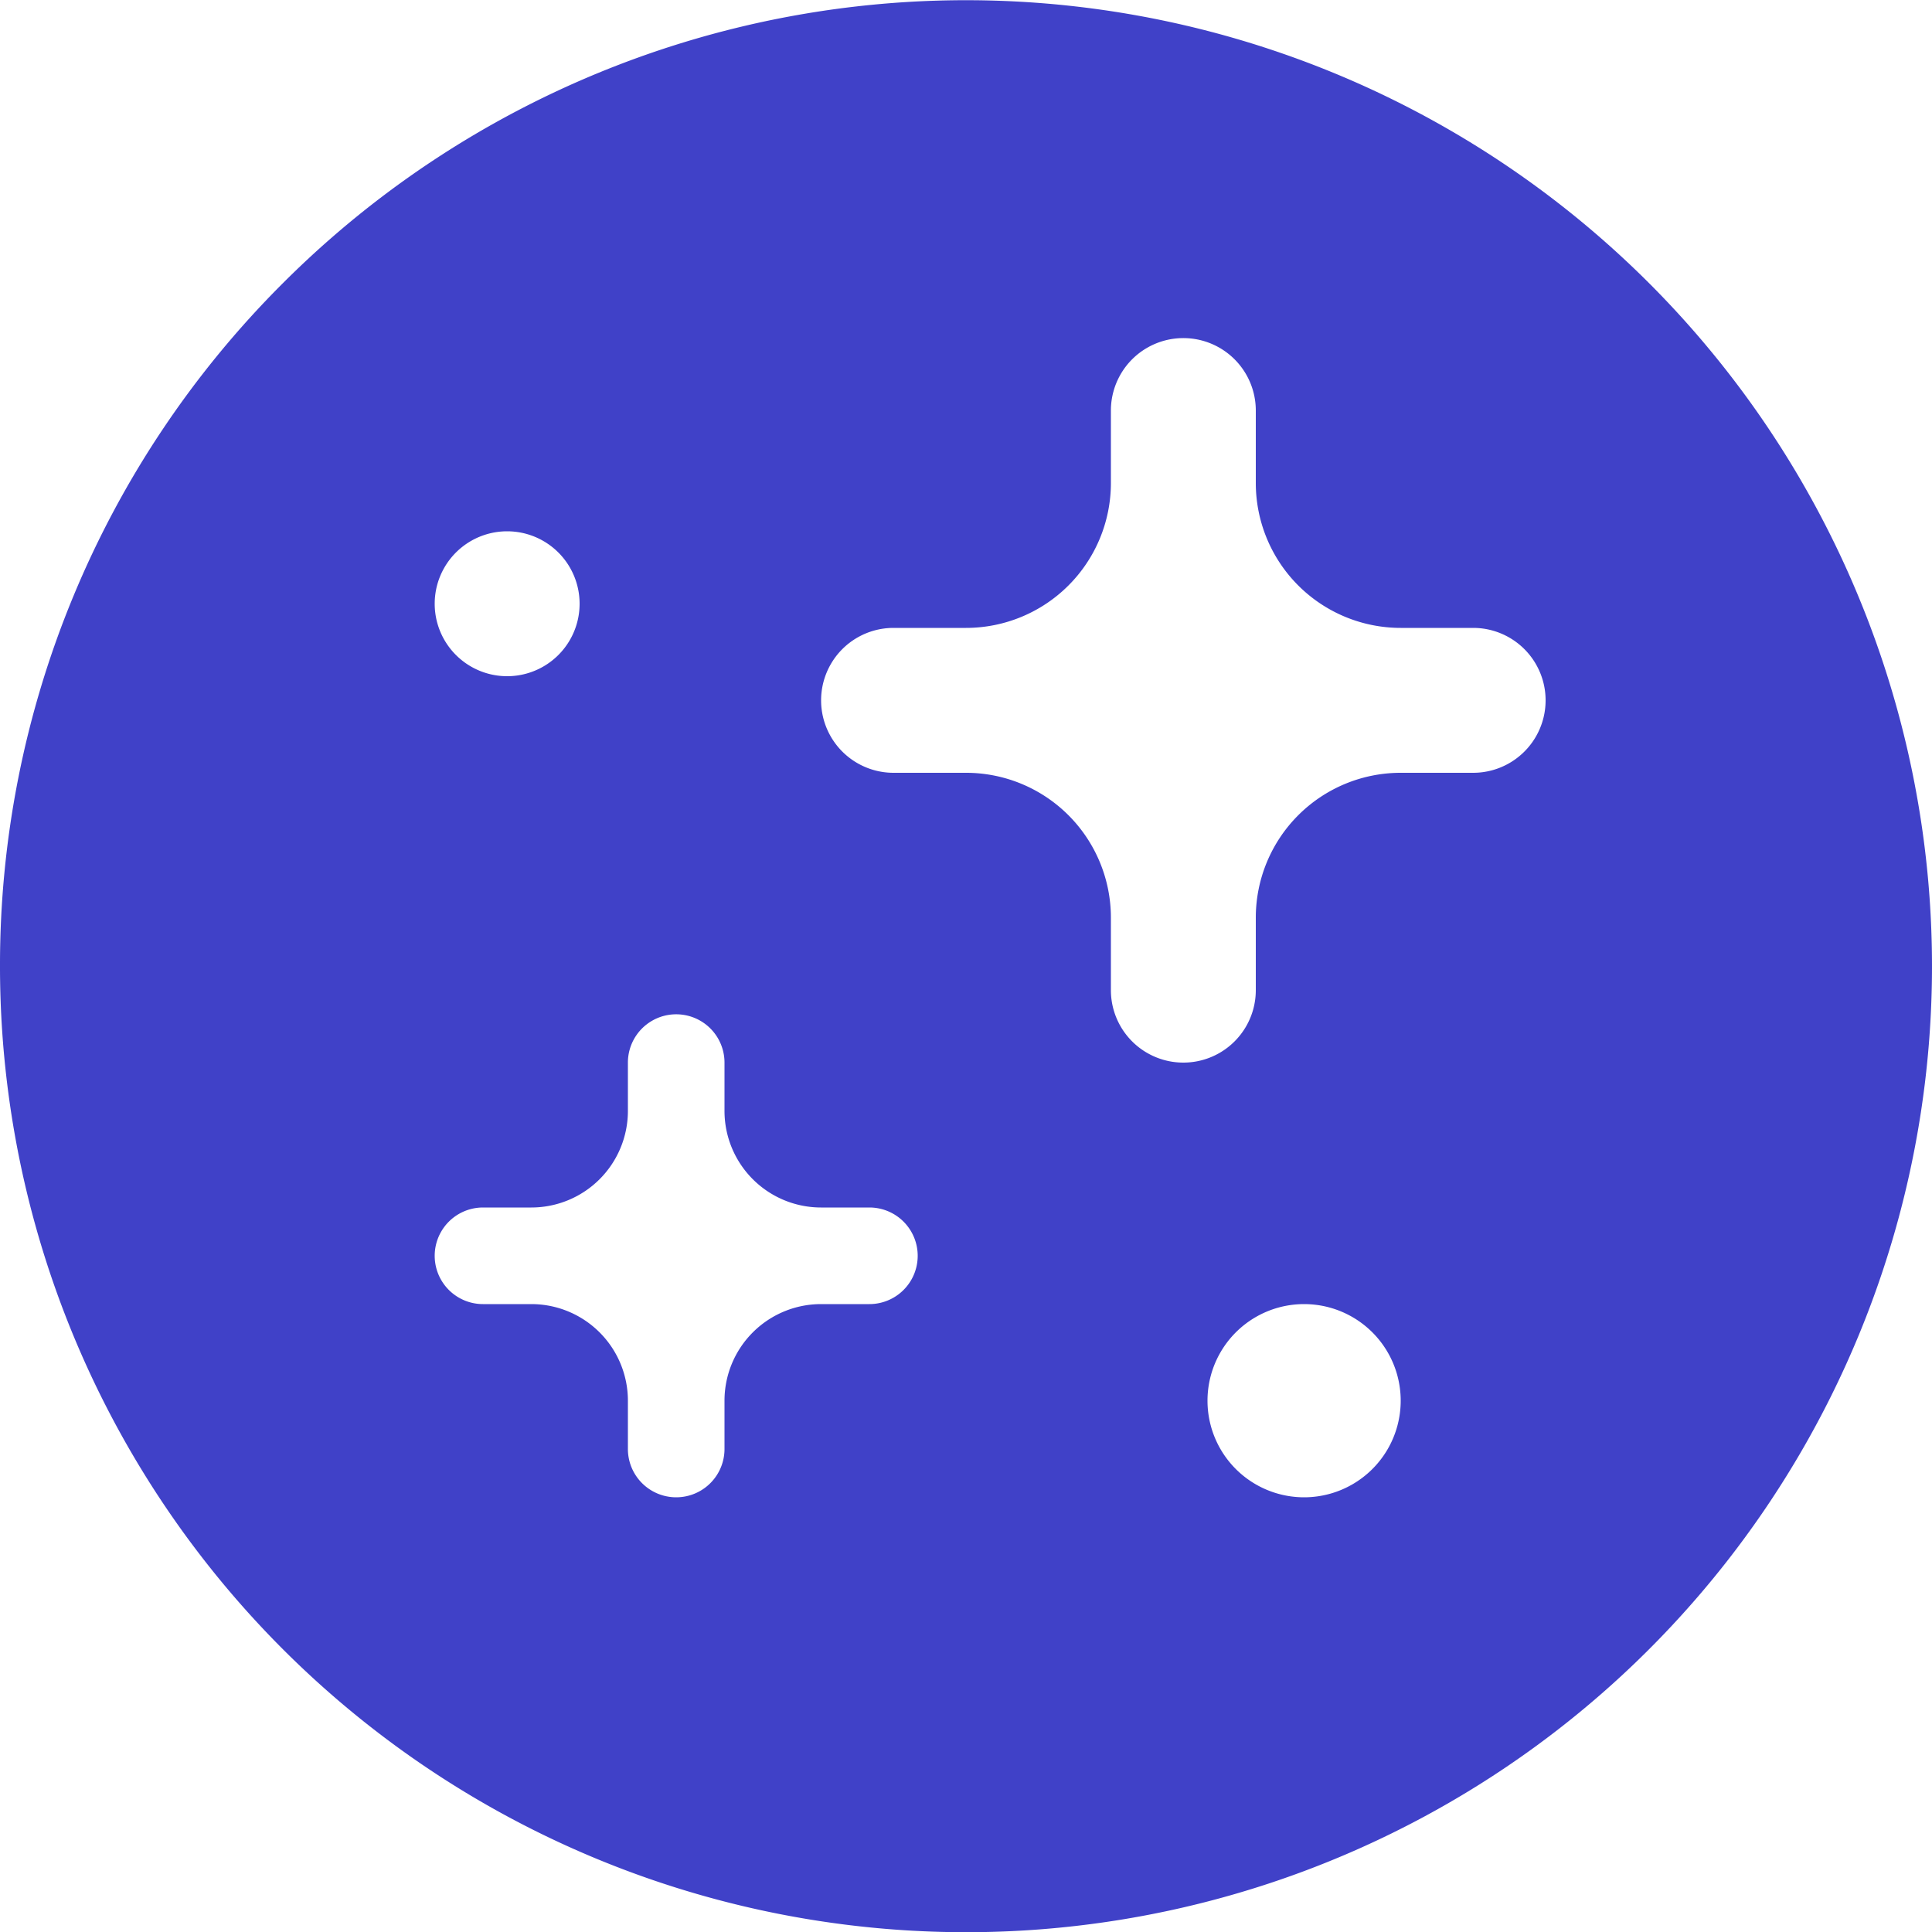 <svg
    xmlns="http://www.w3.org/2000/svg"
    viewBox="0 0 80 80">
<style type="text/css">
	.st0{fill:#4041C8;}
</style>
<path
    class="st0"
    d="M0 40a39.87 39.87 0 0 1 11.72-28.28A40 40 0 1 1 0 40zm34 10a4 4 0 0 1-4-4v-2a2 2 0 1 0-4 0v2a4 4 0 0 1-4 4h-2a2 2 0 1 0 0 4h2a4 4 0 0 1 4 4v2a2 2 0 1 0 4 0v-2a4 4 0 0 1 4-4h2a2 2 0 1 0 0-4h-2zm24-24a6 6 0 0 1-6-6v-3a3 3 0 0 0-6 0v3a6 6 0 0 1-6 6h-3a3 3 0 0 0 0 6h3a6 6 0 0 1 6 6v3a3 3 0 0 0 6 0v-3a6 6 0 0 1 6-6h3a3 3 0 0 0 0-6h-3zm-4 36a4 4 0 1 0 0-8 4 4 0 0 0 0 8zM21 28a3 3 0 1 0 0-6 3 3 0 0 0 0 6z"/>
</svg>
